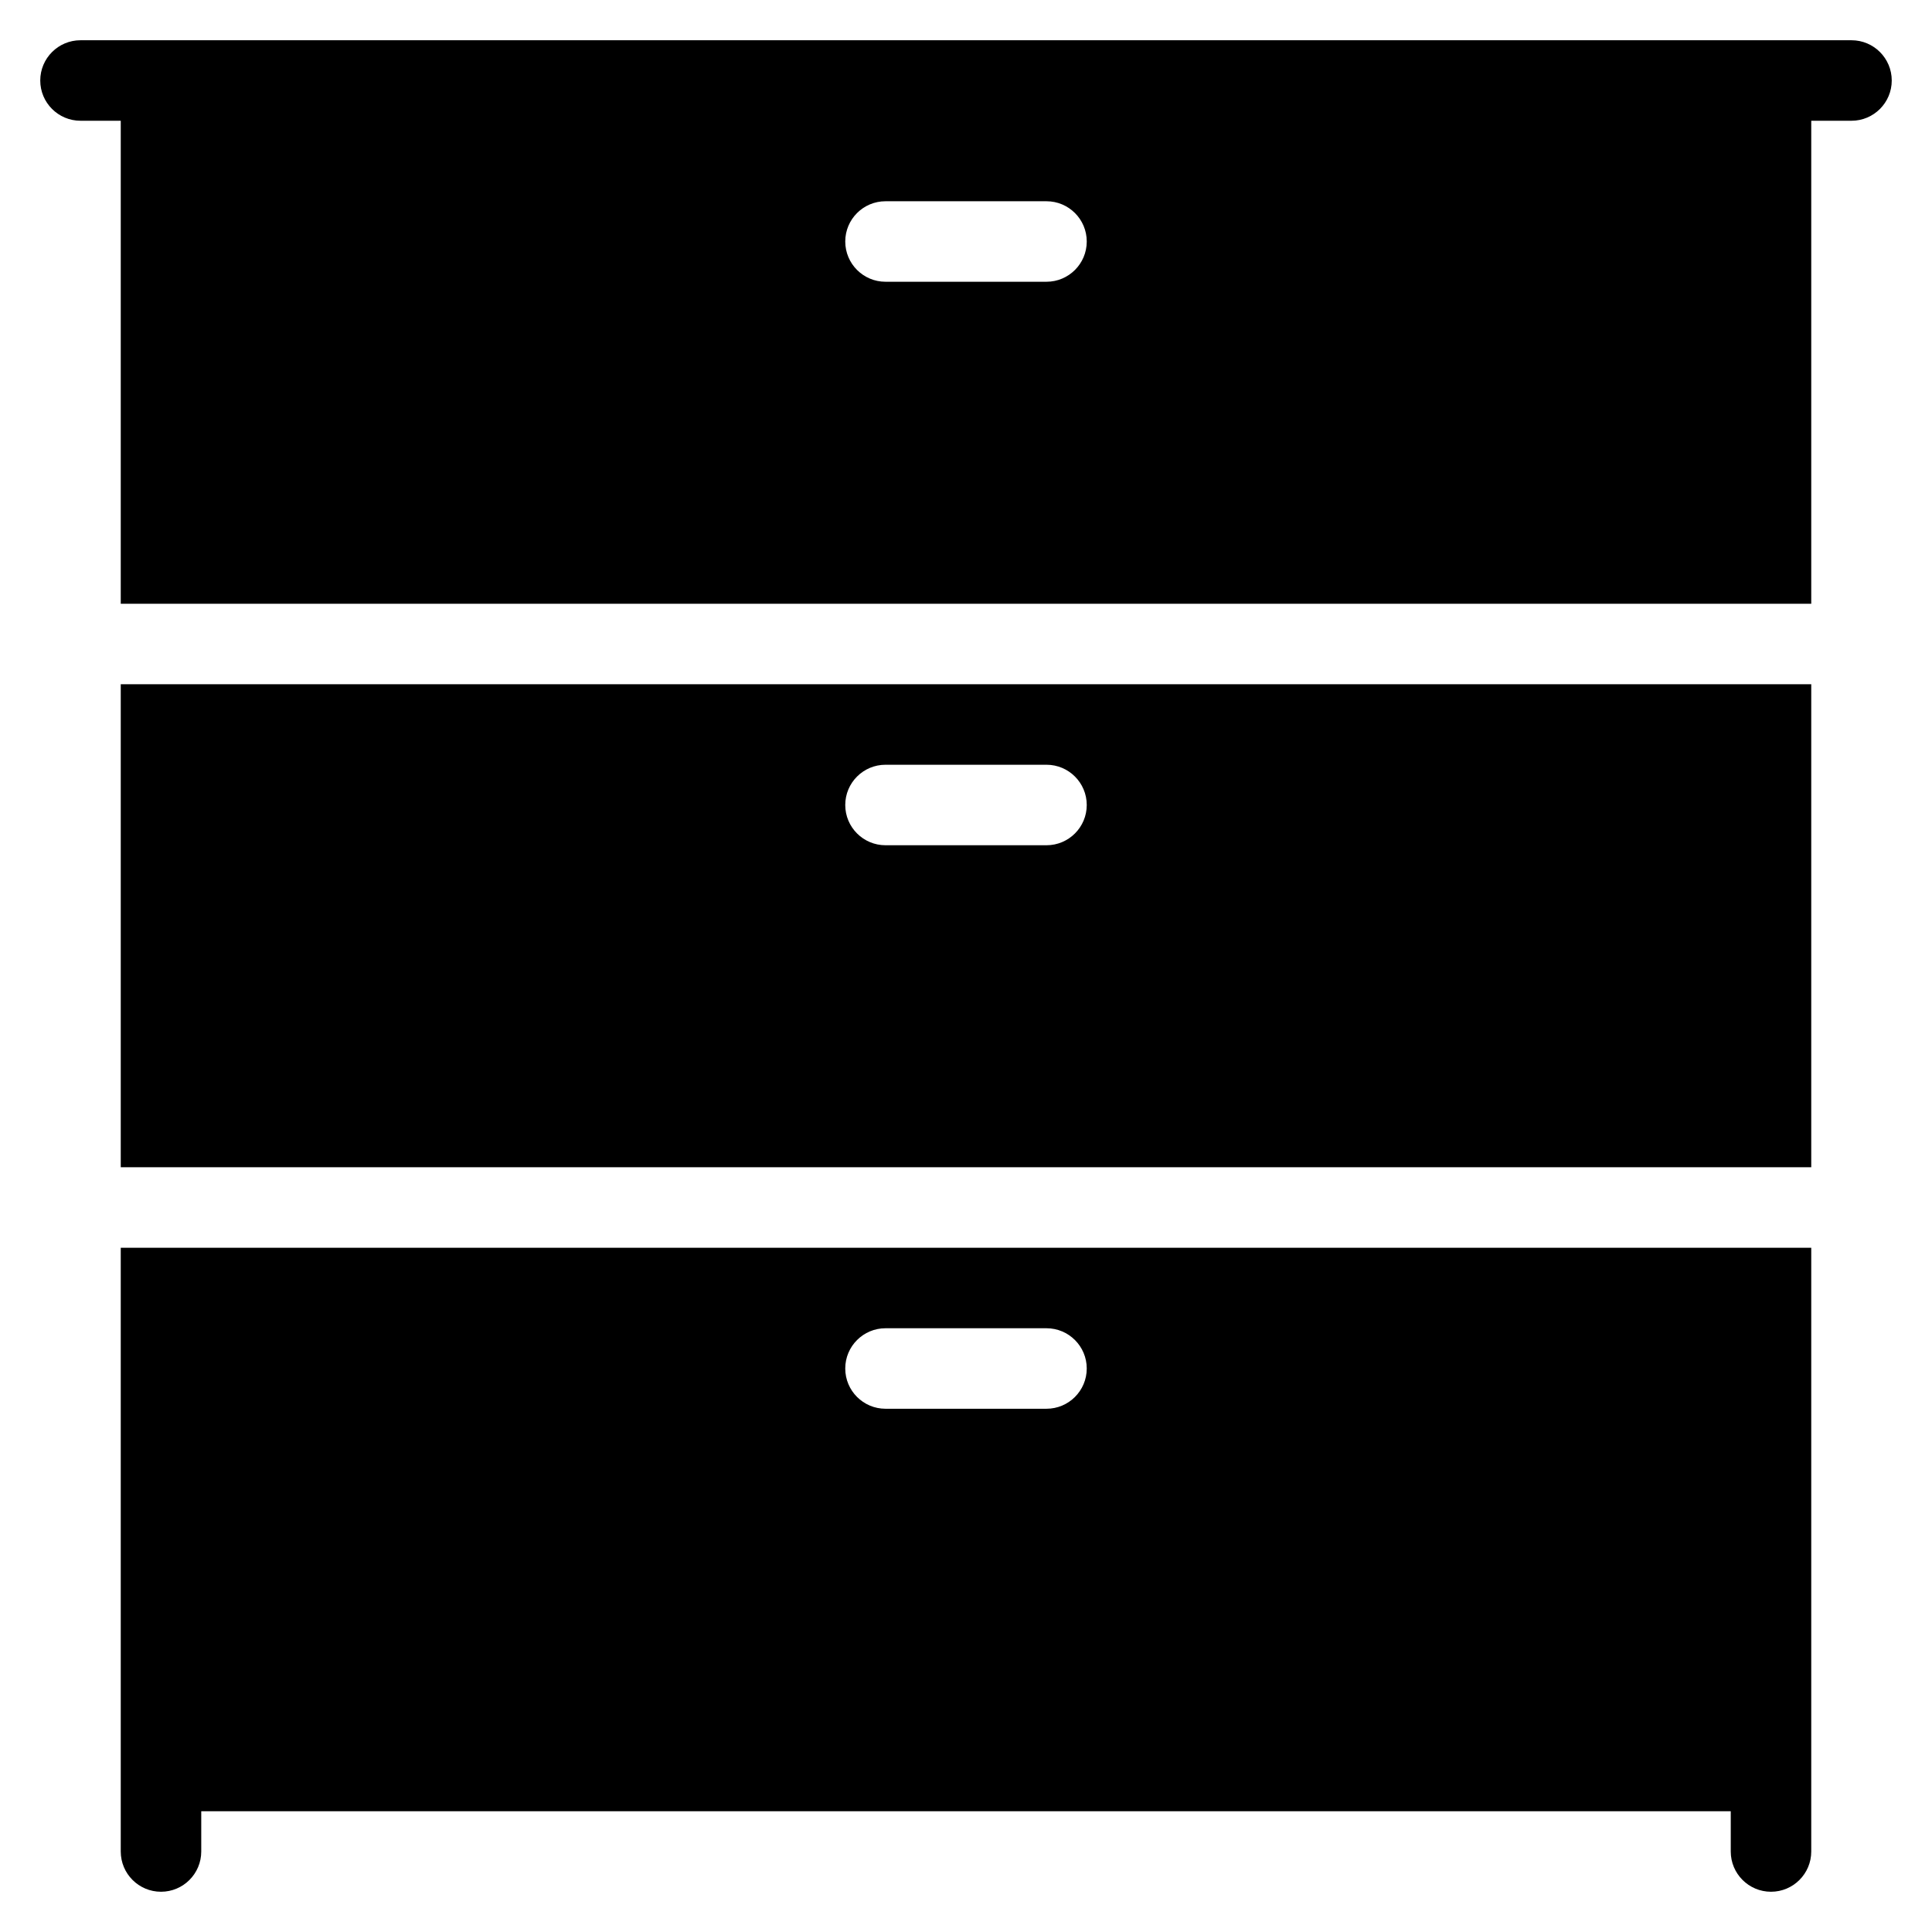 <?xml version="1.0" encoding="iso-8859-1"?>
<!-- Generator: Adobe Illustrator 19.2.1, SVG Export Plug-In . SVG Version: 6.00 Build 0)  -->
<svg version="1.1" id="Layer_1" xmlns="http://www.w3.org/2000/svg" xmlns:xlink="http://www.w3.org/1999/xlink" x="0px" y="0px"
	 viewBox="0 0 24 24" style="enable-background:new 0 0 24 24;" xml:space="preserve">
<g>
	<g>
		<path d="M1.5,23c0,0.276,0.224,0.5,0.5,0.5s0.5-0.224,0.5-0.5v-0.5h19V23c0,0.276,0.224,0.5,0.5,0.5s0.5-0.224,0.5-0.5v-7.5h-21
			V23z M11,16.5h2c0.276,0,0.5,0.224,0.5,0.5s-0.224,0.5-0.5,0.5h-2c-0.276,0-0.5-0.224-0.5-0.5S10.724,16.5,11,16.5z M23,0.5H1
			C0.724,0.5,0.5,0.724,0.5,1S0.724,1.5,1,1.5h0.5v6h21v-6H23c0.276,0,0.5-0.224,0.5-0.5S23.276,0.5,23,0.5z M13,3.5h-2
			c-0.276,0-0.5-0.224-0.5-0.5s0.224-0.5,0.5-0.5h2c0.276,0,0.5,0.224,0.5,0.5S13.276,3.5,13,3.5z M1.5,14.5h21v-6h-21V14.5z
			 M11,9.5h2c0.276,0,0.5,0.224,0.5,0.5s-0.224,0.5-0.5,0.5h-2c-0.276,0-0.5-0.224-0.5-0.5S10.724,9.5,11,9.5z"/>
	</g>
</g>
</svg>
